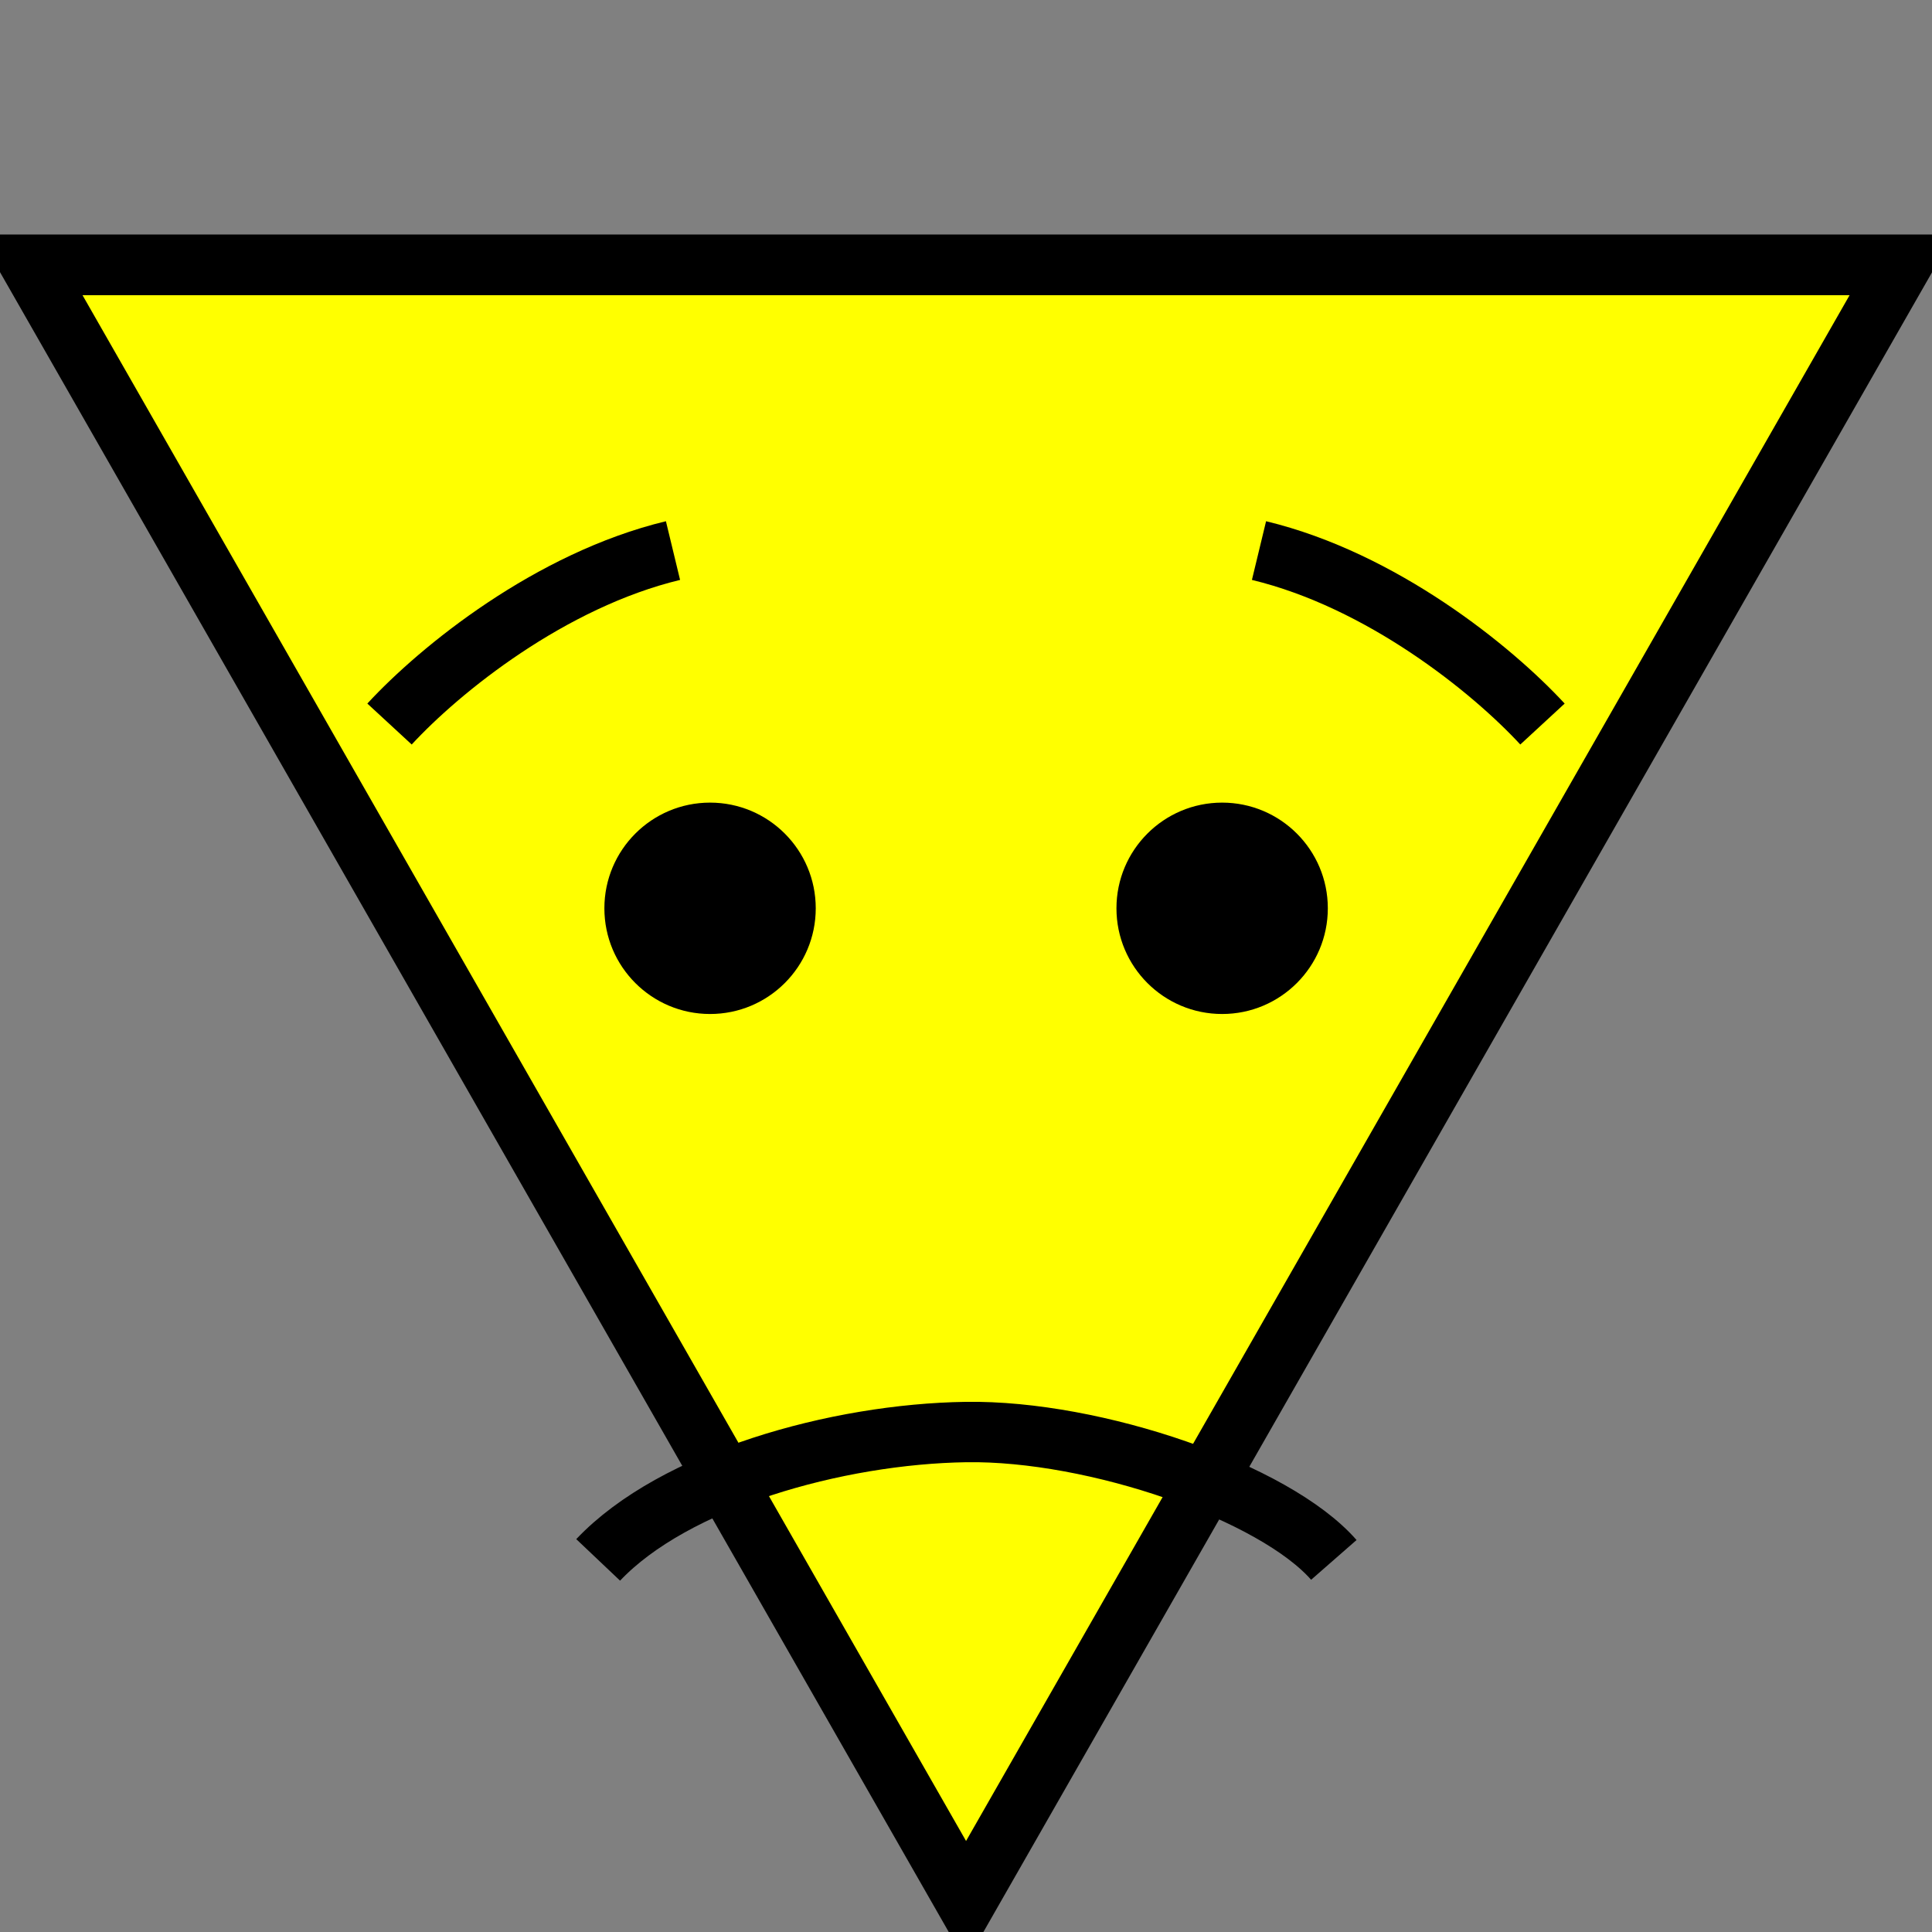 <?xml version="1.0" encoding="UTF-8" standalone="no"?>
<!-- Created with Inkscape (http://www.inkscape.org/) -->

<svg
   xmlns:dc="http://purl.org/dc/elements/1.1/"
   xmlns:cc="http://creativecommons.org/ns#"
   xmlns:rdf="http://www.w3.org/1999/02/22-rdf-syntax-ns#"
   xmlns:svg="http://www.w3.org/2000/svg"
   xmlns="http://www.w3.org/2000/svg"
   xmlns:sodipodi="http://sodipodi.sourceforge.net/DTD/sodipodi-0.dtd"
   xmlns:inkscape="http://www.inkscape.org/namespaces/inkscape"
   width="512"
   height="512"
   id="svg2"
   version="1.1"
   inkscape:version="0.48.2 r9819"
   sodipodi:docname="partially_supported.svg">
  <rect width="100%" height="100%" fill="#808080" stroke="none"/>
  <defs
     id="defs4" />
  <sodipodi:namedview
     id="base"
     pagecolor="#c0c0c0"
     bordercolor="#666666"
     borderopacity="1.0"
     inkscape:pageopacity="1"
     inkscape:pageshadow="2"
     inkscape:zoom="0.78159869"
     inkscape:cx="378.12519"
     inkscape:cy="307.44933"
     inkscape:document-units="px"
     inkscape:current-layer="layer1"
     showgrid="false"
     inkscape:snap-bbox="true"
     inkscape:bbox-paths="true"
     inkscape:bbox-nodes="true"
     inkscape:snap-bbox-edge-midpoints="true"
     inkscape:snap-bbox-midpoints="true"
     inkscape:snap-page="true"
     inkscape:window-width="979"
     inkscape:window-height="780"
     inkscape:window-x="100"
     inkscape:window-y="60"
     inkscape:window-maximized="0"
     inkscape:snap-global="true"
     showguides="true"
     inkscape:guide-bbox="true">
    <sodipodi:guide
       orientation="0,1"
       position="142.489,98.612"
       id="guide3871" />
  </sodipodi:namedview>
  <g
     inkscape:label="Layer 1"
     inkscape:groupmode="layer"
     id="layer1"
     transform="translate(0,-540.362)">
    <path
       sodipodi:type="star"
       style="fill:#ffff00;fill-opacity:1;fill-rule:evenodd;stroke:#000000;stroke-width:16.077;stroke-linecap:butt;stroke-linejoin:miter;stroke-miterlimit:4;stroke-opacity:1;stroke-dasharray:none;stroke-dashoffset:0"
       id="path3000"
       sodipodi:sides="3"
       sodipodi:cx="-58.853733"
       sodipodi:cy="-41.992741"
       sodipodi:r1="289.17642"
       sodipodi:r2="144.58821"
       sodipodi:arg1="1.5707963"
       sodipodi:arg2="2.6179939"
       inkscape:flatsided="true"
       inkscape:rounded="0"
       inkscape:randomized="0"
       d="m -58.854,247.184 -250.434,-433.765 500.868,-2e-5 z"
       transform="matrix(0.99,0,0,1,314.282,797.135)"
       inkscape:transform-center-y="72.306865" />
    <path
       style="fill:none;stroke:#000000;stroke-width:16;stroke-linecap:butt;stroke-linejoin:miter;stroke-miterlimit:4;stroke-opacity:1;stroke-dasharray:none"
       d="M 158.519,953.751 C 178.702,932.447 221.768,920.38 256,919.866 c 34.232,-0.514 81.783,15.945 97.481,33.885"
       id="path3833"
       inkscape:connector-curvature="0"
       sodipodi:nodetypes="czc" />
    <g
       id="g3881"
       transform="translate(5.412,0)">
      <path
         transform="matrix(0.724,0,0,0.793,77.634,594.237)"
         d="m 183.888,235.607 c 0,19.507 -17.319,35.32 -38.684,35.32 -21.364,0 -38.684,-15.813 -38.684,-35.32 0,-19.507 17.319,-35.32 38.684,-35.32 21.364,0 38.684,15.813 38.684,35.32 z"
         sodipodi:ry="35.320034"
         sodipodi:rx="38.683846"
         sodipodi:cy="235.60672"
         sodipodi:cx="145.20457"
         id="path3061"
         style="fill:#000000;fill-opacity:1;fill-rule:evenodd;stroke:none"
         sodipodi:type="arc" />
      <path
         transform="matrix(0.724,0,0,0.793,213.339,594.237)"
         d="m 183.888,235.607 c 0,19.507 -17.319,35.32 -38.684,35.32 -21.364,0 -38.684,-15.813 -38.684,-35.32 0,-19.507 17.319,-35.32 38.684,-35.32 21.364,0 38.684,15.813 38.684,35.32 z"
         sodipodi:ry="35.320034"
         sodipodi:rx="38.683846"
         sodipodi:cy="235.60672"
         sodipodi:cx="145.20457"
         id="path3061-7"
         style="fill:#000000;fill-opacity:1;fill-rule:evenodd;stroke:none"
         sodipodi:type="arc" />
    </g>
    <g
       id="g3877"
       transform="translate(2.312,0)">
      <path
         inkscape:connector-curvature="0"
         id="path3831"
         d="m 176.04,686.267 c -32.517,7.849 -61.67,31.396 -75.125,45.972"
         style="fill:none;stroke:#000000;stroke-width:16;stroke-linecap:butt;stroke-linejoin:miter;stroke-miterlimit:4;stroke-opacity:1;stroke-dasharray:none" />
      <path
         inkscape:connector-curvature="0"
         id="path3831-9"
         d="m 331.336,686.267 c 32.517,7.849 61.67,31.396 75.125,45.972"
         style="fill:none;stroke:#000000;stroke-width:16;stroke-linecap:butt;stroke-linejoin:miter;stroke-miterlimit:4;stroke-opacity:1;stroke-dasharray:none" />
    </g>
  </g>
</svg>
